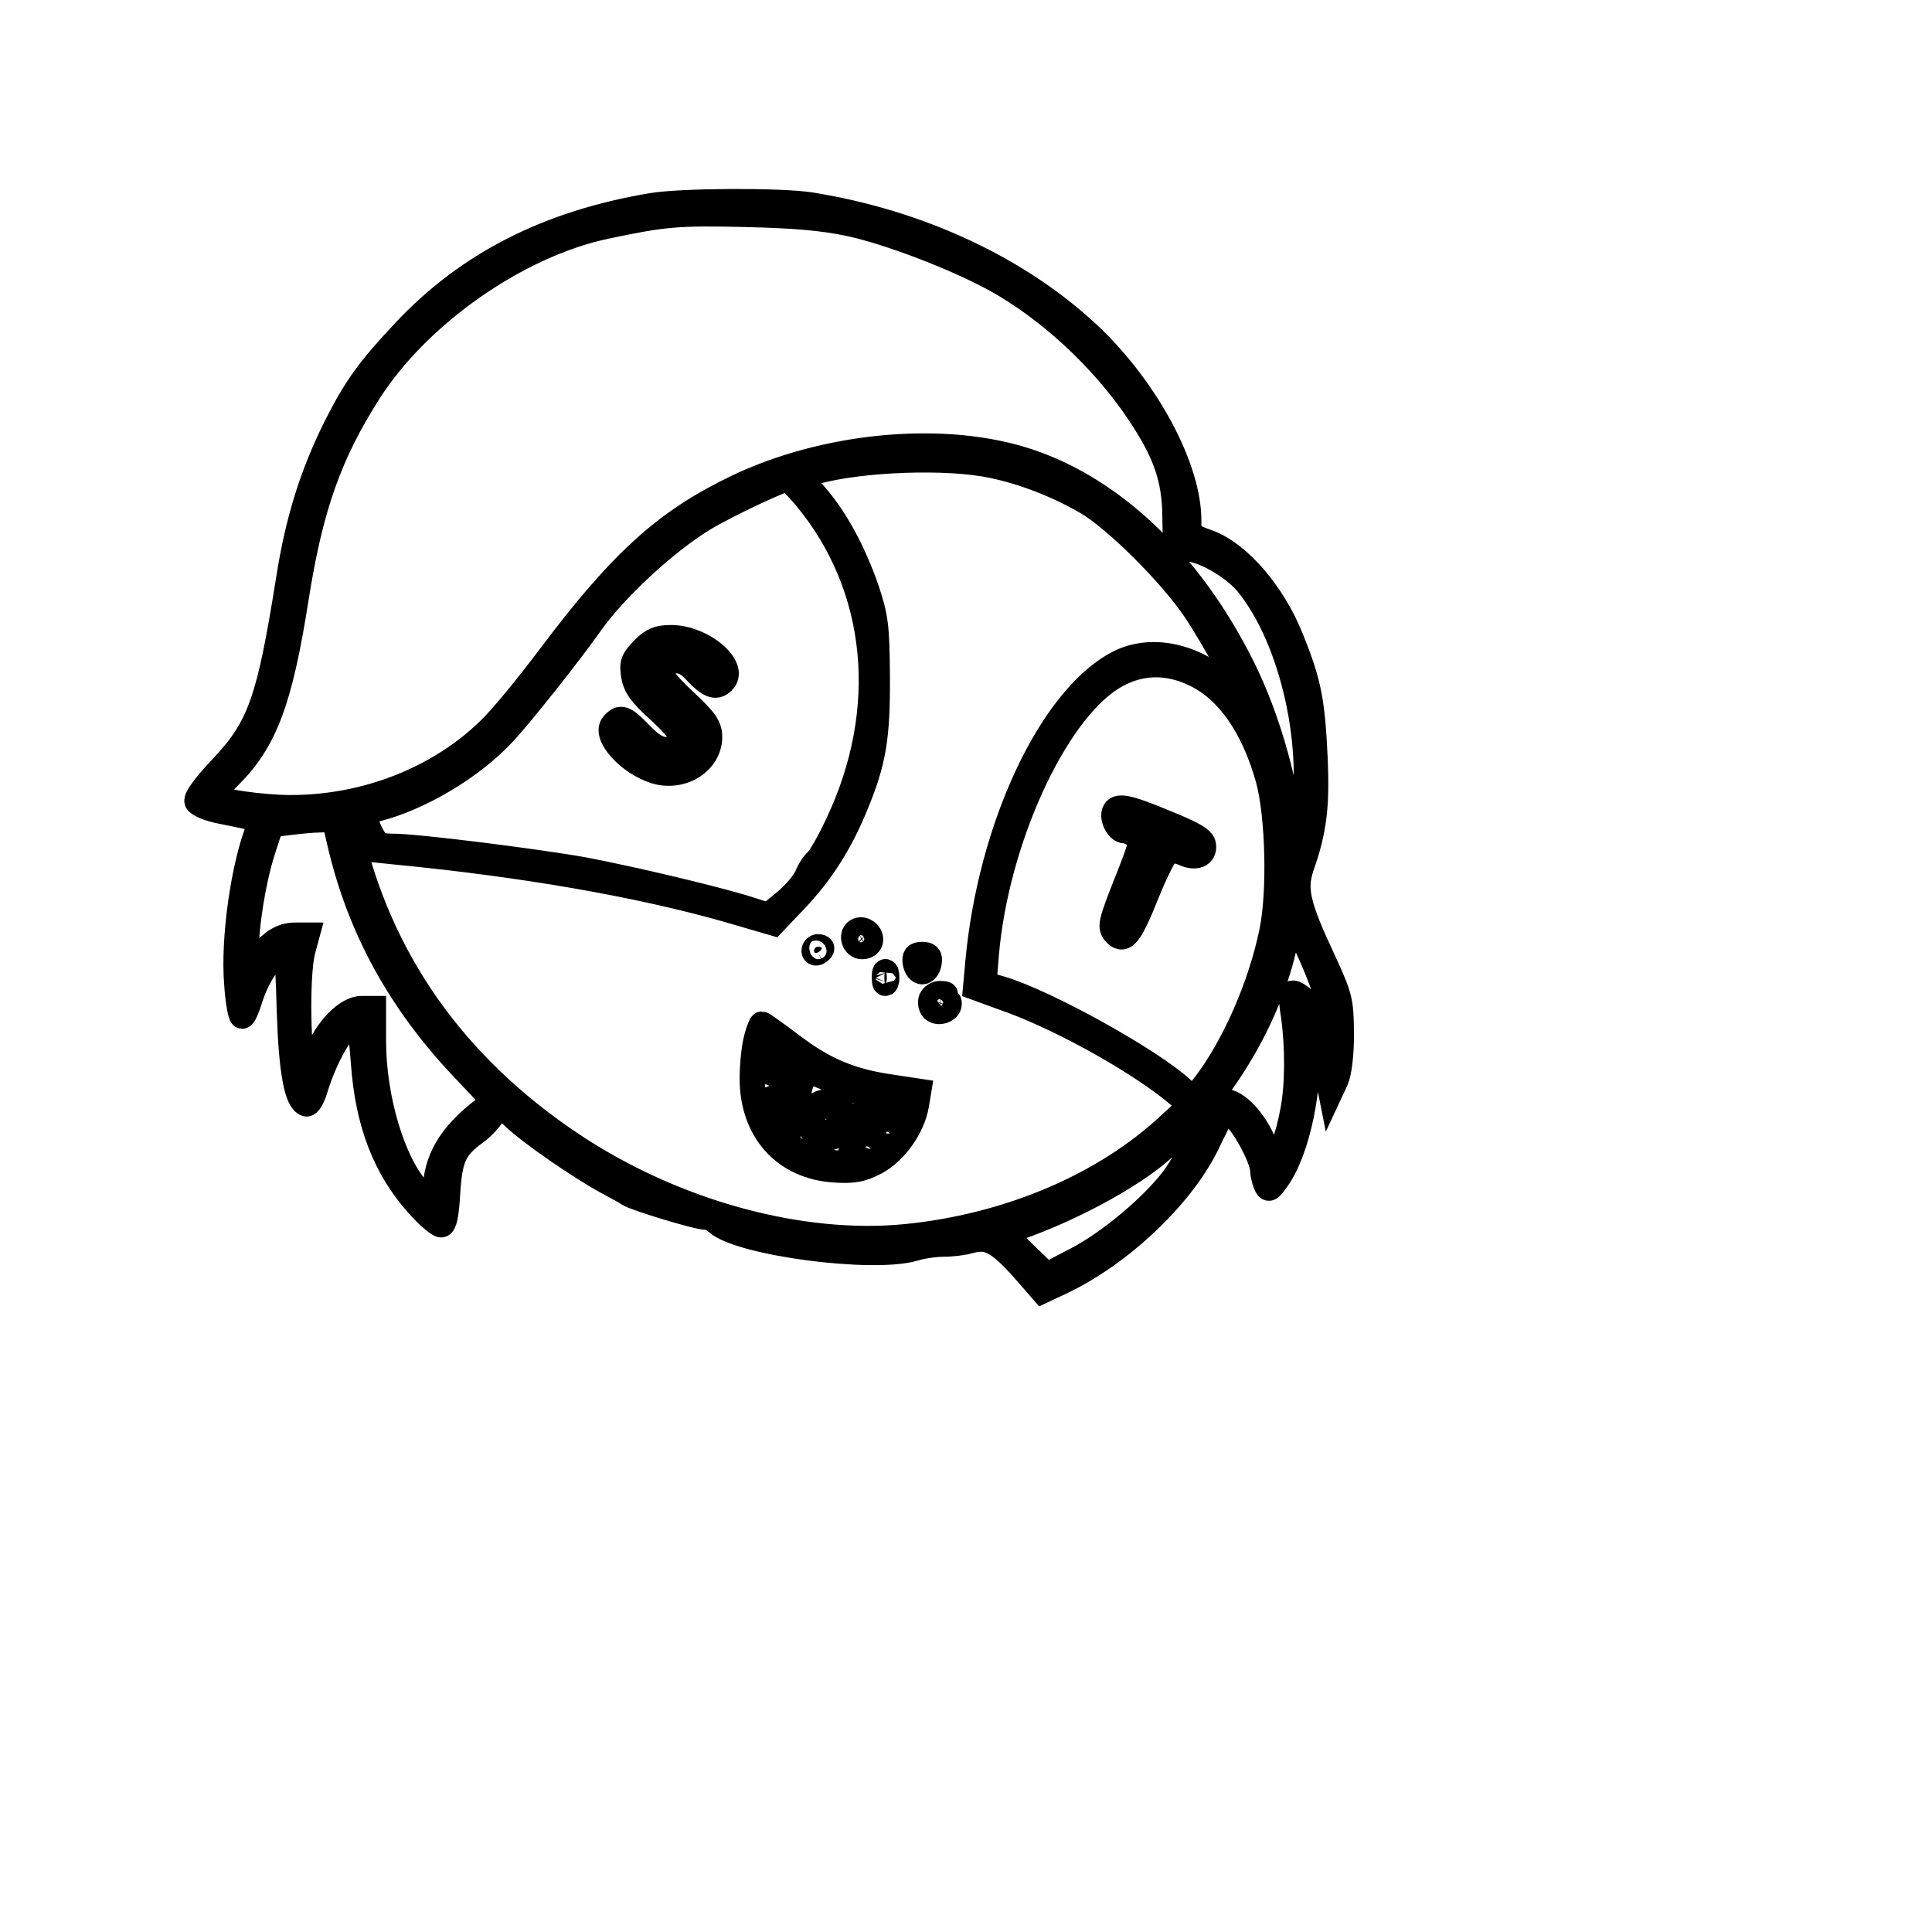 <?xml version="1.0" standalone="no"?>
<!DOCTYPE svg PUBLIC "-//W3C//DTD SVG 20010904//EN"
 "http://www.w3.org/TR/2001/REC-SVG-20010904/DTD/svg10.dtd">
<svg version="1.0" xmlns="http://www.w3.org/2000/svg"
 width="600pt" height="600pt" viewBox="0 0 600 600"
 preserveAspectRatio="xMidYMid meet">

<g transform="translate(-100,600) scale(0.12,-0.12)"
fill="#000000" stroke="black" stroke-width="65">
<path d="M2520 4468 c-268 -45 -476 -151 -640 -326 -93 -99 -126 -145 -177
-246 -61 -122 -99 -242 -123 -396 -50 -314 -74 -382 -173 -487 -42 -44 -67
-78 -64 -87 3 -8 32 -20 64 -26 104 -21 105 -21 97 -39 -40 -96 -68 -291 -58
-408 3 -46 10 -83 14 -83 4 0 12 18 19 40 21 70 65 130 94 130 3 0 7 -71 9
-157 5 -154 19 -232 44 -240 6 -2 16 15 23 38 30 99 87 189 111 174 4 -2 10
-50 14 -107 11 -154 56 -271 141 -366 26 -29 53 -52 60 -52 8 0 14 26 17 84 6
92 18 116 73 156 19 14 40 37 46 51 l12 25 41 -38 c43 -41 174 -131 241 -167
22 -12 47 -25 55 -31 19 -12 178 -60 198 -60 9 0 23 -6 31 -14 61 -54 405 -99
511 -67 19 6 53 11 75 11 22 0 54 4 70 9 48 13 76 -3 153 -92 l33 -38 47 22
c153 72 310 220 377 354 21 44 41 82 42 84 2 2 13 0 26 -6 23 -11 76 -107 78
-140 0 -10 4 -27 8 -37 7 -17 10 -16 30 13 53 74 88 245 75 362 -4 32 -4 59
-1 59 11 0 41 -78 52 -135 l12 -60 14 30 c8 19 14 64 14 120 -1 86 -3 94 -47
190 -67 143 -76 184 -56 243 33 94 40 156 35 277 -7 151 -16 198 -62 312 -47
118 -137 222 -216 250 -47 17 -49 19 -49 56 0 135 -106 334 -251 474 -183 175
-445 298 -729 343 -78 12 -333 11 -410 -2z m512 -47 c102 -22 272 -87 375
-143 139 -76 279 -205 373 -345 69 -103 93 -170 94 -270 1 -81 1 -83 26 -83
45 0 125 -46 162 -91 118 -145 181 -431 139 -631 -14 -66 -31 -77 -31 -19 0
105 -54 301 -121 434 -137 276 -346 472 -576 540 -213 63 -506 34 -731 -73
-184 -88 -299 -191 -484 -437 -57 -76 -128 -163 -160 -193 -130 -126 -318
-200 -512 -200 -74 0 -185 16 -198 28 -4 4 13 27 38 52 93 92 132 196 174 463
37 235 86 373 189 534 128 200 384 379 612 427 151 32 188 35 359 31 128 -3
201 -9 272 -24z m370 -626 c81 -17 169 -51 246 -96 75 -45 216 -185 279 -279
47 -70 123 -210 123 -227 0 -4 -17 9 -37 29 -86 82 -202 107 -288 61 -173 -92
-329 -425 -361 -773 l-6 -66 99 -36 c138 -52 332 -161 428 -243 l30 -25 -53
-49 c-168 -158 -416 -264 -681 -291 -274 -28 -603 62 -866 237 -308 205 -503
483 -579 826 -10 43 13 32 34 -17 l19 -44 68 -7 c331 -32 629 -84 858 -149
l120 -35 58 61 c67 71 116 148 156 247 45 109 56 172 55 331 -1 130 -4 153
-28 225 -34 98 -81 185 -135 246 l-41 47 43 11 c121 33 342 41 459 16z m-484
-82 c193 -232 224 -551 82 -848 -21 -45 -45 -86 -53 -93 -8 -7 -20 -25 -26
-41 -7 -15 -31 -44 -55 -64 l-44 -36 -63 20 c-94 28 -289 74 -414 98 -123 22
-440 62 -497 61 -31 0 -40 5 -53 30 -22 42 -19 59 13 66 111 28 246 108 327
195 44 46 179 217 225 283 62 89 194 212 294 273 54 33 201 103 218 103 3 0
24 -21 46 -47z m1010 -459 c85 -42 149 -135 187 -269 26 -94 31 -292 10 -395
-29 -142 -99 -302 -178 -403 l-25 -32 -29 26 c-82 76 -354 226 -468 260 l-45
13 6 76 c25 292 174 620 324 715 69 43 143 46 218 9z m-2213 -446 c52 -216
156 -403 316 -572 l81 -86 -28 -22 c-85 -65 -124 -131 -124 -212 0 -33 -10
-33 -43 2 -66 69 -117 238 -117 388 l0 84 -31 0 c-39 0 -91 -54 -116 -119 -9
-25 -20 -50 -24 -55 -22 -25 -32 253 -11 327 l10 37 -31 0 c-37 0 -66 -20
-102 -69 l-25 -35 0 51 c0 78 19 195 43 270 l22 68 45 6 c25 3 61 7 81 7 l37
2 17 -72z m2500 -256 c77 -164 106 -323 36 -191 -17 32 -66 77 -75 68 -2 -2 0
-29 5 -59 11 -80 11 -178 -2 -245 -11 -63 -37 -135 -48 -135 -3 0 -15 21 -25
48 -25 62 -72 112 -105 112 -22 -1 -31 -11 -60 -76 -19 -42 -51 -97 -70 -123
-55 -73 -167 -167 -252 -211 l-77 -40 -57 55 c-37 35 -53 56 -44 59 141 44
321 139 403 214 156 140 276 344 316 535 6 31 15 55 20 52 5 -3 21 -31 35 -63z"/>
<path d="M3051 2591 c-17 -11 -7 -41 13 -41 22 0 30 20 15 36 -9 8 -19 10 -28
5z m19 -21 c0 -5 -4 -10 -10 -10 -5 0 -10 5 -10 10 0 6 5 10 10 10 6 0 10 -4
10 -10z"/>
<path d="M2940 2539 c0 -5 5 -7 10 -4 6 3 10 8 10 11 0 2 -4 4 -10 4 -5 0 -10
-5 -10 -11z"/>
<path d="M3202 2508 c2 -13 10 -23 18 -23 8 0 16 10 18 23 3 17 -2 22 -18 22
-16 0 -21 -5 -18 -22z"/>
<path d="M3122 2470 c0 -14 2 -19 5 -12 2 6 2 18 0 25 -3 6 -5 1 -5 -13z"/>
<path d="M3243 2414 c-3 -8 -1 -20 5 -26 13 -13 42 -3 42 14 0 9 -3 9 -12 0
-16 -16 -28 -15 -28 2 0 8 8 17 18 19 16 4 16 5 -1 6 -10 0 -20 -6 -24 -15z"/>
<path d="M2791 2313 c-6 -21 -11 -68 -11 -104 0 -136 84 -229 214 -237 50 -3
69 1 106 20 50 27 95 90 105 148 l6 36 -73 11 c-103 15 -172 44 -256 108 -40
30 -75 55 -77 55 -2 0 -9 -17 -14 -37z m67 -30 c20 -15 38 -28 40 -29 2 -1 -2
-21 -9 -43 -13 -42 -37 -52 -31 -12 3 16 -4 24 -27 32 -31 11 -38 29 -25 63 8
21 9 21 52 -11z m152 -89 c36 -14 66 -28 68 -29 2 -2 -2 -22 -9 -44 -9 -29
-17 -40 -27 -36 -7 3 -18 5 -23 5 -6 0 -8 9 -4 20 9 27 -37 50 -65 32 -24 -15
-50 -5 -50 18 0 32 20 72 33 67 6 -3 41 -18 77 -33z m-175 -4 c0 -16 -6 -26
-17 -28 -14 -3 -18 3 -18 28 0 25 4 31 18 28 11 -2 17 -12 17 -28z m24 -84
l-11 -39 -19 29 c-24 36 -24 37 4 50 31 15 38 4 26 -40z m319 32 c-2 -17 -10
-23 -30 -23 -16 -1 -34 -10 -42 -20 -20 -28 -27 -15 -15 28 9 35 12 37 50 37
36 0 40 -2 37 -22z m-178 -27 c0 -28 -16 -44 -38 -37 -18 6 -19 11 -11 35 8
22 15 28 30 24 10 -3 19 -13 19 -22z m-82 7 c7 -7 12 -20 12 -30 0 -26 48 -43
69 -25 21 17 54 10 47 -10 -3 -8 -9 -26 -12 -39 -7 -29 -31 -31 -97 -8 -64 22
-73 35 -58 84 13 42 20 47 39 28z m230 -27 c10 -6 9 -13 -7 -32 -23 -28 -35
-22 -25 15 7 28 12 30 32 17z m-45 -51 c3 -14 -1 -24 -15 -31 -25 -14 -32 -6
-24 26 8 30 32 33 39 5z"/>
<path d="M2498 3320 c-26 -27 -30 -36 -25 -68 5 -29 19 -49 67 -92 60 -55 73
-83 44 -94 -33 -13 -55 -5 -93 34 -42 44 -52 47 -71 25 -24 -28 41 -100 109
-121 69 -21 141 24 141 89 0 26 -11 43 -65 93 -66 62 -78 87 -49 98 30 12 52
6 75 -19 37 -40 55 -47 73 -29 38 37 -52 114 -134 114 -33 0 -48 -6 -72 -30z"/>
<path d="M3717 2898 c-6 -18 11 -48 26 -48 7 0 21 -6 31 -13 16 -12 15 -19
-23 -115 -44 -111 -47 -122 -30 -139 22 -22 38 -1 80 104 23 57 48 107 56 110
8 3 25 1 39 -5 31 -15 56 -5 52 21 -2 15 -26 29 -98 58 -100 42 -126 46 -133
27z"/>
</g>
</svg>
